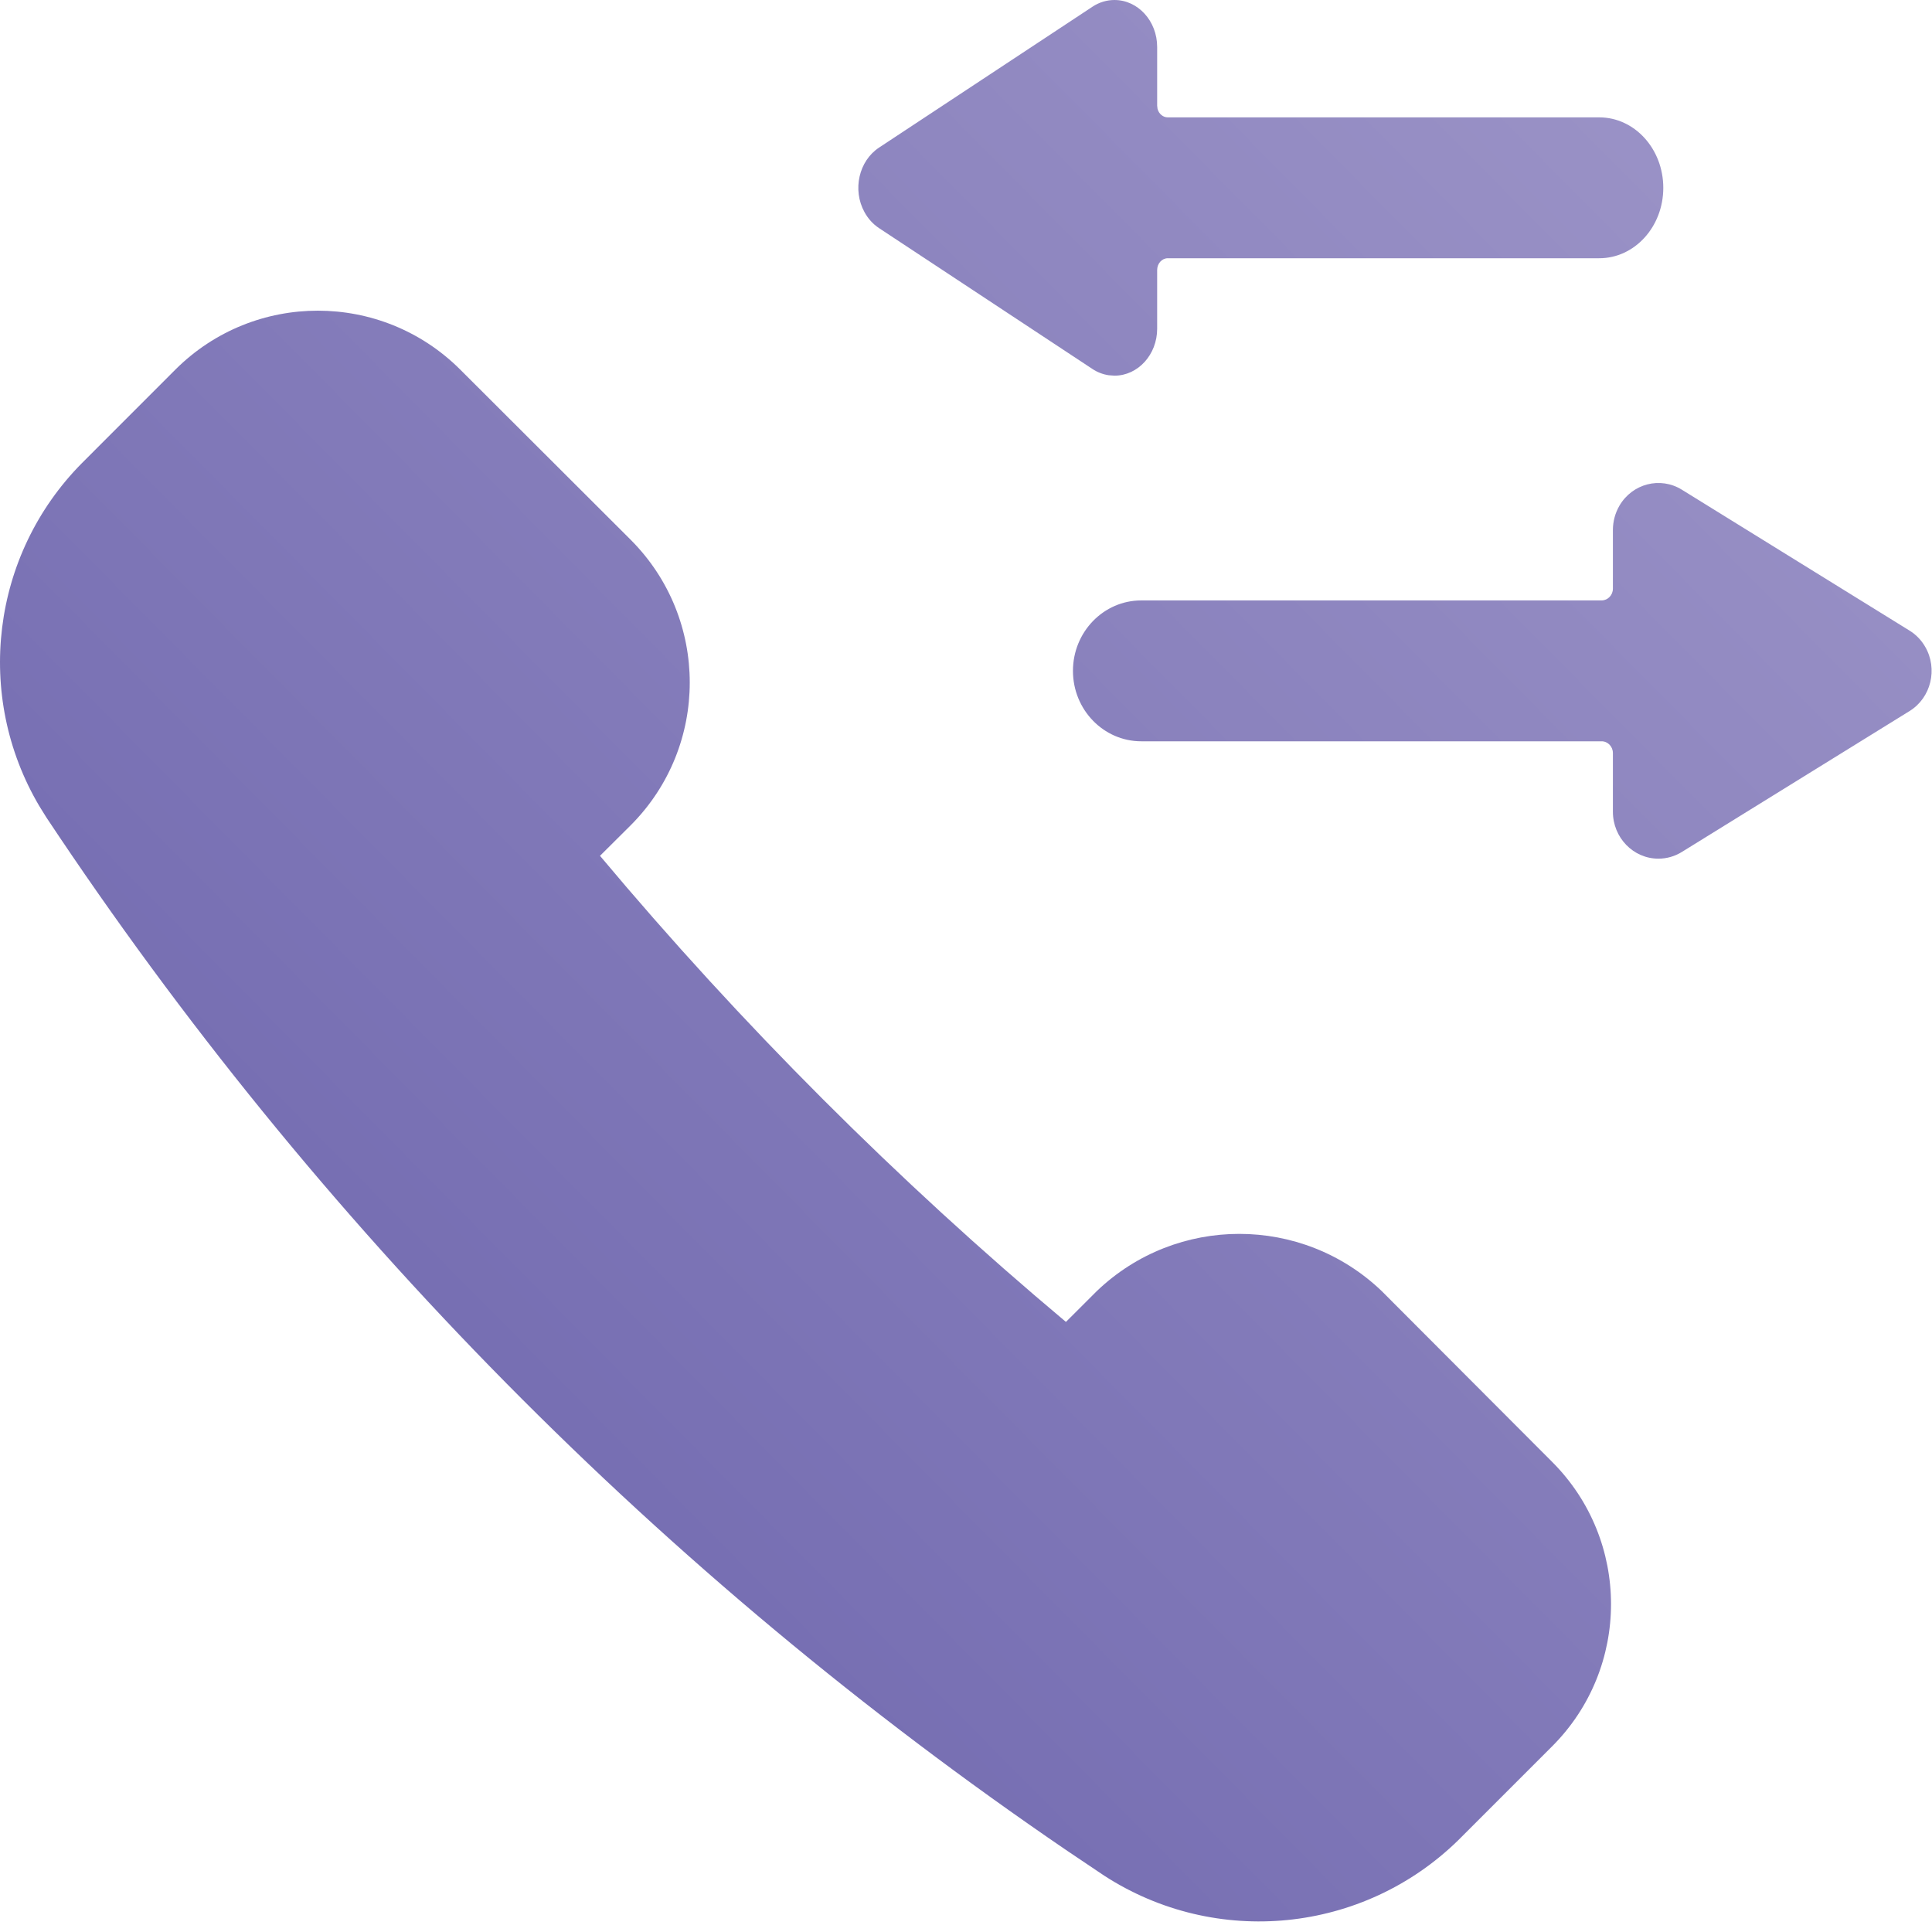 <?xml version="1.0" encoding="UTF-8"?>
<svg width="36px" height="36px" viewBox="0 0 36 36" version="1.1" xmlns="http://www.w3.org/2000/svg" xmlns:xlink="http://www.w3.org/1999/xlink">
    <!-- Generator: Sketch 59.1 (86144) - https://sketch.com -->
    <title>icon-12</title>
    <desc>Created with Sketch.</desc>
    <defs>
        <linearGradient x1="99.463%" y1="1.058%" x2="0%" y2="99.474%" id="linearGradient-1">
            <stop stop-color="#9F97C9" offset="0.045%"></stop>
            <stop stop-color="#675FAA" offset="100%"></stop>
        </linearGradient>
    </defs>
    <g id="Design" stroke="none" stroke-width="1" fill="none" fill-rule="evenodd">
        <g id="Communication" transform="translate(-645, -1381)" fill="url(#linearGradient-1)" fill-rule="nonzero">
            <g id="features-communication" transform="translate(0, 975)">
                <g id="Group-3" transform="translate(265, 150)">
                    <g id="4" transform="translate(380, 256)">
                        <path d="M3.271,6.884 C4.737,5.424 7.107,5.424 8.573,6.884 L8.573,6.884 L11.759,10.065 C13.217,11.533 13.217,13.902 11.759,15.371 L11.759,15.371 L11.18,15.947 C13.814,19.09 16.72,21.996 19.862,24.632 L19.862,24.632 L20.44,24.055 C21.924,22.637 24.261,22.637 25.745,24.056 L25.745,24.056 L28.921,27.239 C30.385,28.703 30.385,31.077 28.921,32.541 L28.921,32.541 L27.175,34.287 C25.401,36.025 22.659,36.3 20.575,34.95 L20.575,34.95 L19.867,34.474 C12.351,29.349 5.896,22.814 0.863,15.23 L0.863,15.23 L0.732,15.019 C-0.481,12.966 -0.166,10.338 1.526,8.63 L1.526,8.63 Z M30.175,9.424 C30.416,9.01 30.938,8.876 31.339,9.125 L31.339,9.125 L35.581,11.75 C35.701,11.824 35.801,11.927 35.872,12.05 C36.113,12.464 35.983,13.002 35.581,13.25 L35.581,13.25 L31.339,15.875 C31.207,15.957 31.056,16 30.902,16 C30.434,16 30.054,15.608 30.054,15.125 L30.054,15.125 L30.054,14.03 C30.053,13.91 29.958,13.812 29.842,13.813 L29.842,13.813 L21.266,13.813 C20.563,13.813 19.993,13.225 19.993,12.501 C19.993,11.776 20.563,11.188 21.266,11.188 L21.266,11.188 L29.842,11.188 C29.959,11.188 30.054,11.09 30.054,10.969 L30.054,10.969 L30.054,9.876 C30.054,9.717 30.096,9.561 30.175,9.424 Z M20.766,0 C21.205,0 21.562,0.392 21.562,0.875 L21.562,0.875 L21.562,1.969 L21.562,1.969 L21.569,2.027 C21.592,2.119 21.669,2.187 21.76,2.187 L21.76,2.187 L29.8,2.187 C30.459,2.187 30.993,2.775 30.993,3.5 C30.993,4.225 30.459,4.812 29.8,4.812 L29.8,4.812 L21.76,4.812 C21.651,4.812 21.562,4.91 21.562,5.031 L21.562,5.031 L21.562,6.125 C21.562,6.608 21.205,7 20.766,7 L20.766,7 L20.659,6.992 C20.552,6.976 20.449,6.937 20.357,6.876 L20.357,6.876 L16.38,4.251 C16.268,4.177 16.174,4.074 16.107,3.95 C15.881,3.536 16.003,2.999 16.38,2.75 L16.38,2.75 L20.357,0.125 C20.48,0.043 20.622,0 20.766,0 Z" id="icon-12"></path>
                    </g>
                </g>
            </g>
        </g>
    </g>
</svg>